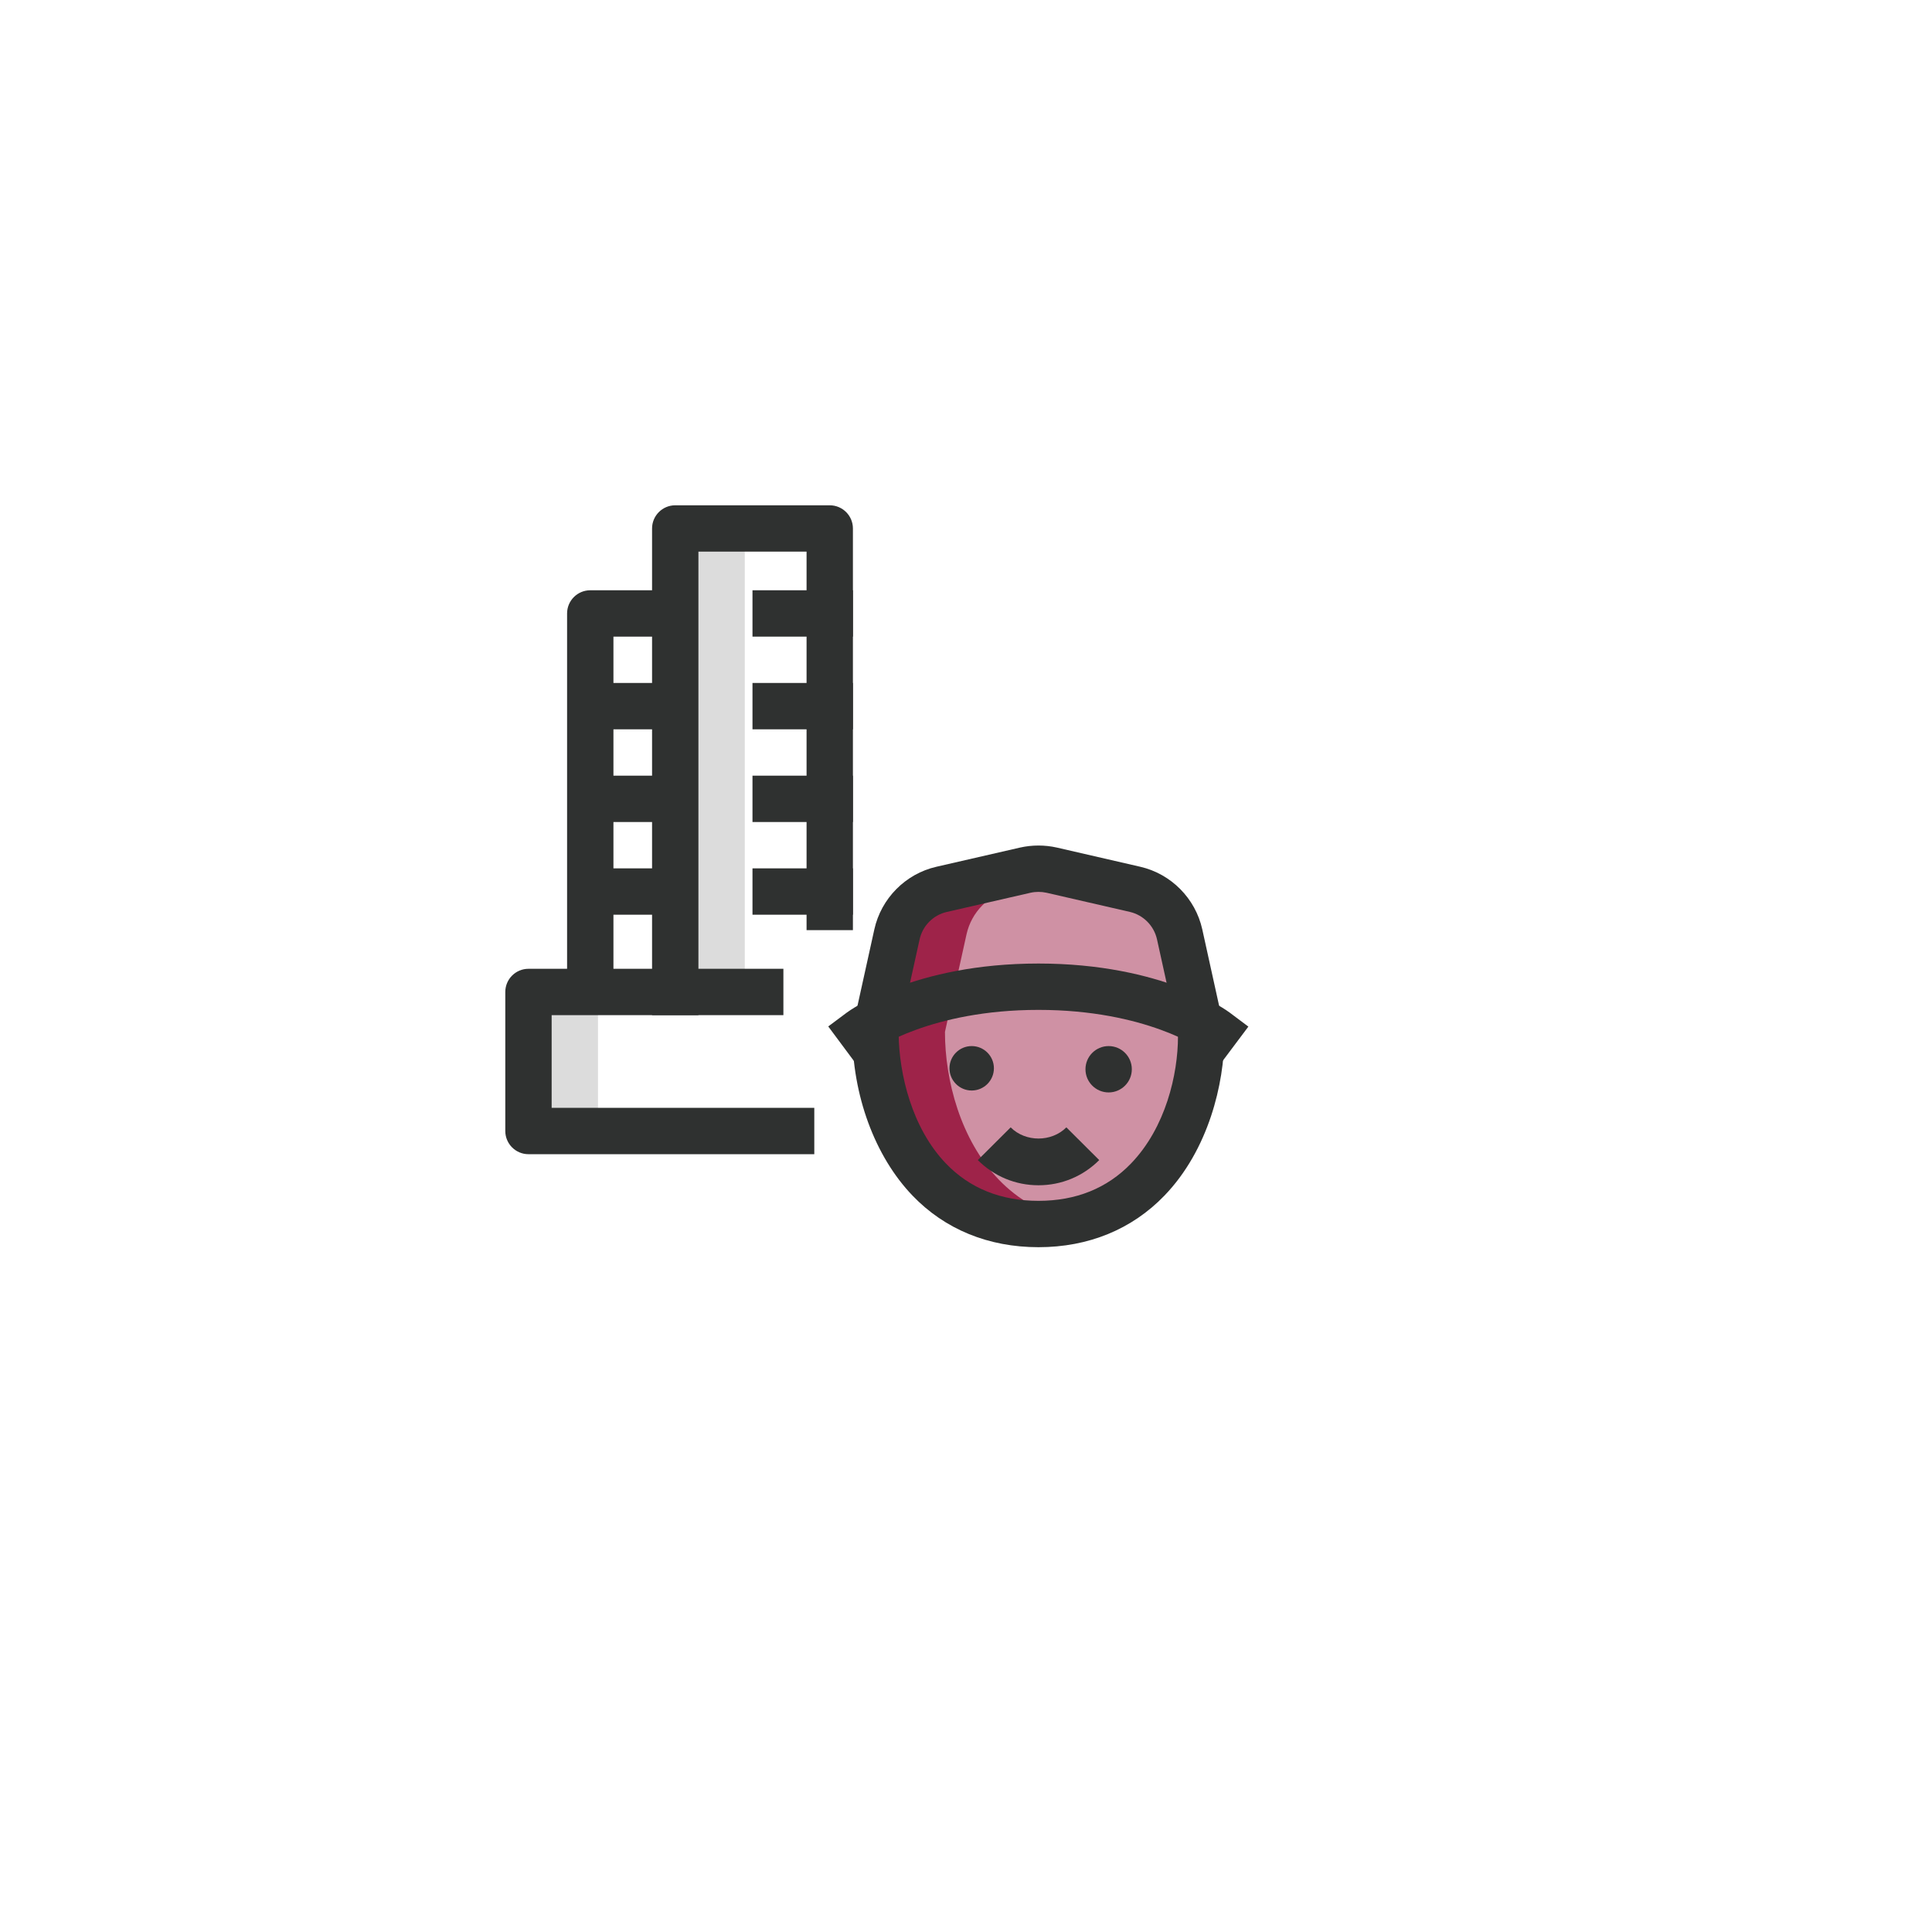 <svg width="130" height="130" viewBox="0 0 130 130" fill="none" xmlns="http://www.w3.org/2000/svg">
<g filter="url(#filter0_d_1_273)">
<circle cx="59" cy="59" r="45" fill="white"/>
</g>
<path d="M35.56 66.747H66.228V76.103H35.56V66.747Z" fill="white"/>
<path d="M45.435 35.559H55.831V66.747H45.435V35.559Z" fill="white"/>
<path d="M80.825 69.435L79.376 62.871C79.043 61.366 77.877 60.187 76.376 59.842L70.766 58.553C70.18 58.418 69.571 58.418 68.984 58.553L63.354 59.844C61.853 60.189 60.684 61.368 60.352 62.874L58.902 69.435C58.902 72.675 59.942 76.683 62.52 79.37C64.237 81.16 66.639 82.362 69.872 82.362C73.107 82.362 75.509 81.15 77.224 79.37C79.786 76.713 80.819 72.789 80.819 69.737C80.825 69.666 80.825 69.435 80.825 69.435Z" fill="#CF91A4"/>
<path d="M35.56 66.747H40.238V76.103H35.56V66.747Z" fill="#DCDCDC"/>
<path d="M45.435 35.559H50.114V66.747H45.435V35.559Z" fill="#DCDCDC"/>
<path d="M67.202 79.37C64.622 76.683 63.584 72.675 63.584 69.436L65.034 62.874C65.366 61.368 66.535 60.187 68.036 59.844L72.215 58.886L70.77 58.553C70.184 58.418 69.575 58.418 68.988 58.553L63.358 59.844C61.857 60.189 60.688 61.368 60.355 62.874L58.906 69.436C58.906 72.675 59.946 76.683 62.524 79.37C64.242 81.16 66.643 82.362 69.876 82.362C70.712 82.362 71.487 82.274 72.213 82.125C70.13 81.694 68.477 80.696 67.202 79.37Z" fill="#9E2349"/>
<path d="M74.598 73.507C73.738 73.507 73.039 72.808 73.039 71.947C73.039 71.086 73.738 70.388 74.598 70.388C75.459 70.388 76.158 71.088 76.158 71.947C76.158 72.806 75.459 73.507 74.598 73.507Z" fill="#2F3130"/>
<path d="M65.383 73.378C64.56 73.378 63.888 72.708 63.888 71.883C63.888 71.059 64.558 70.388 65.383 70.388C66.209 70.388 66.878 71.059 66.878 71.883C66.876 72.708 66.207 73.378 65.383 73.378Z" fill="#2F3130"/>
<path d="M69.878 83.921C66.512 83.921 63.58 82.721 61.401 80.449C58.863 77.806 57.349 73.689 57.349 69.435C57.349 69.304 57.366 69.18 57.393 69.059L58.832 62.537C59.293 60.451 60.931 58.796 63.009 58.322L68.637 57.031C69.45 56.848 70.305 56.848 71.115 57.031L76.725 58.322C78.8 58.798 80.436 60.451 80.898 62.532L82.345 69.099C82.37 69.209 82.382 69.319 82.382 69.433V69.735C82.382 72.895 81.324 77.368 78.353 80.449C76.166 82.721 73.234 83.921 69.878 83.921ZM60.468 69.6C60.505 72.284 61.358 75.902 63.649 78.288C65.25 79.958 67.344 80.802 69.876 80.802C72.402 80.802 74.498 79.956 76.105 78.287C78.434 75.873 79.264 72.286 79.264 69.737V69.606L77.852 63.206C77.65 62.295 76.935 61.57 76.026 61.36L70.417 60.071C70.063 59.994 69.689 59.992 69.334 60.073L63.705 61.364C62.794 61.572 62.079 62.295 61.878 63.21L60.468 69.6Z" fill="#2F3130"/>
<path d="M69.878 79.754C68.336 79.754 66.886 79.153 65.795 78.06L68.005 75.858C69.003 76.86 70.754 76.86 71.754 75.858L73.964 78.06C72.87 79.153 71.421 79.754 69.878 79.754Z" fill="#2F3130"/>
<path d="M82.131 71.571L80.883 70.635C80.852 70.614 77.135 67.953 69.876 67.953C62.614 67.953 58.871 70.616 58.834 70.643L57.58 71.554L55.731 69.067L56.973 68.14C57.154 68.005 61.493 64.834 69.874 64.834C78.255 64.834 82.574 68.005 82.752 68.142L84 69.078L82.131 71.571Z" fill="#2F3130"/>
<path d="M54.792 77.663H35.559C34.699 77.663 34 76.964 34 76.103V66.747C34 65.886 34.699 65.188 35.559 65.188H52.713V68.306H37.119V74.544H54.792V77.663Z" fill="#2F3130"/>
<path d="M46.995 68.306H43.876V35.559C43.876 34.699 44.575 34 45.435 34H55.831C56.692 34 57.391 34.699 57.391 35.559V62.589H54.272V37.119H46.995V68.306Z" fill="#2F3130"/>
<path d="M41.277 66.747H38.158V41.277C38.158 40.416 38.857 39.718 39.718 39.718H45.435V42.837H41.277V66.747Z" fill="#2F3130"/>
<path d="M39.718 45.955H45.435V49.074H39.718V45.955Z" fill="#2F3130"/>
<path d="M39.718 52.193H45.435V55.312H39.718V52.193Z" fill="#2F3130"/>
<path d="M39.718 58.43H45.435V61.549H39.718V58.43Z" fill="#2F3130"/>
<path d="M50.633 58.43H57.391V61.549H50.633V58.43Z" fill="#2F3130"/>
<path d="M50.633 52.193H57.391V55.312H50.633V52.193Z" fill="#2F3130"/>
<path d="M50.633 45.955H57.391V49.074H50.633V45.955Z" fill="#2F3130"/>
<path d="M50.633 39.718H57.391V42.837H50.633V39.718Z" fill="#2F3130"/>
<defs>
<filter id="filter0_d_1_273" x="0" y="0" width="130" height="130" filterUnits="userSpaceOnUse" color-interpolation-filters="sRGB">
<feFlood flood-opacity="0" result="BackgroundImageFix"/>
<feColorMatrix in="SourceAlpha" type="matrix" values="0 0 0 0 0 0 0 0 0 0 0 0 0 0 0 0 0 0 127 0" result="hardAlpha"/>
<feOffset dx="6" dy="6"/>
<feGaussianBlur stdDeviation="10"/>
<feComposite in2="hardAlpha" operator="out"/>
<feColorMatrix type="matrix" values="0 0 0 0 0.49 0 0 0 0 0.349 0 0 0 0 0.765 0 0 0 0.2 0"/>
<feBlend mode="normal" in2="BackgroundImageFix" result="effect1_dropShadow_1_273"/>
<feBlend mode="normal" in="SourceGraphic" in2="effect1_dropShadow_1_273" result="shape"/>
</filter>
</defs>
</svg>
